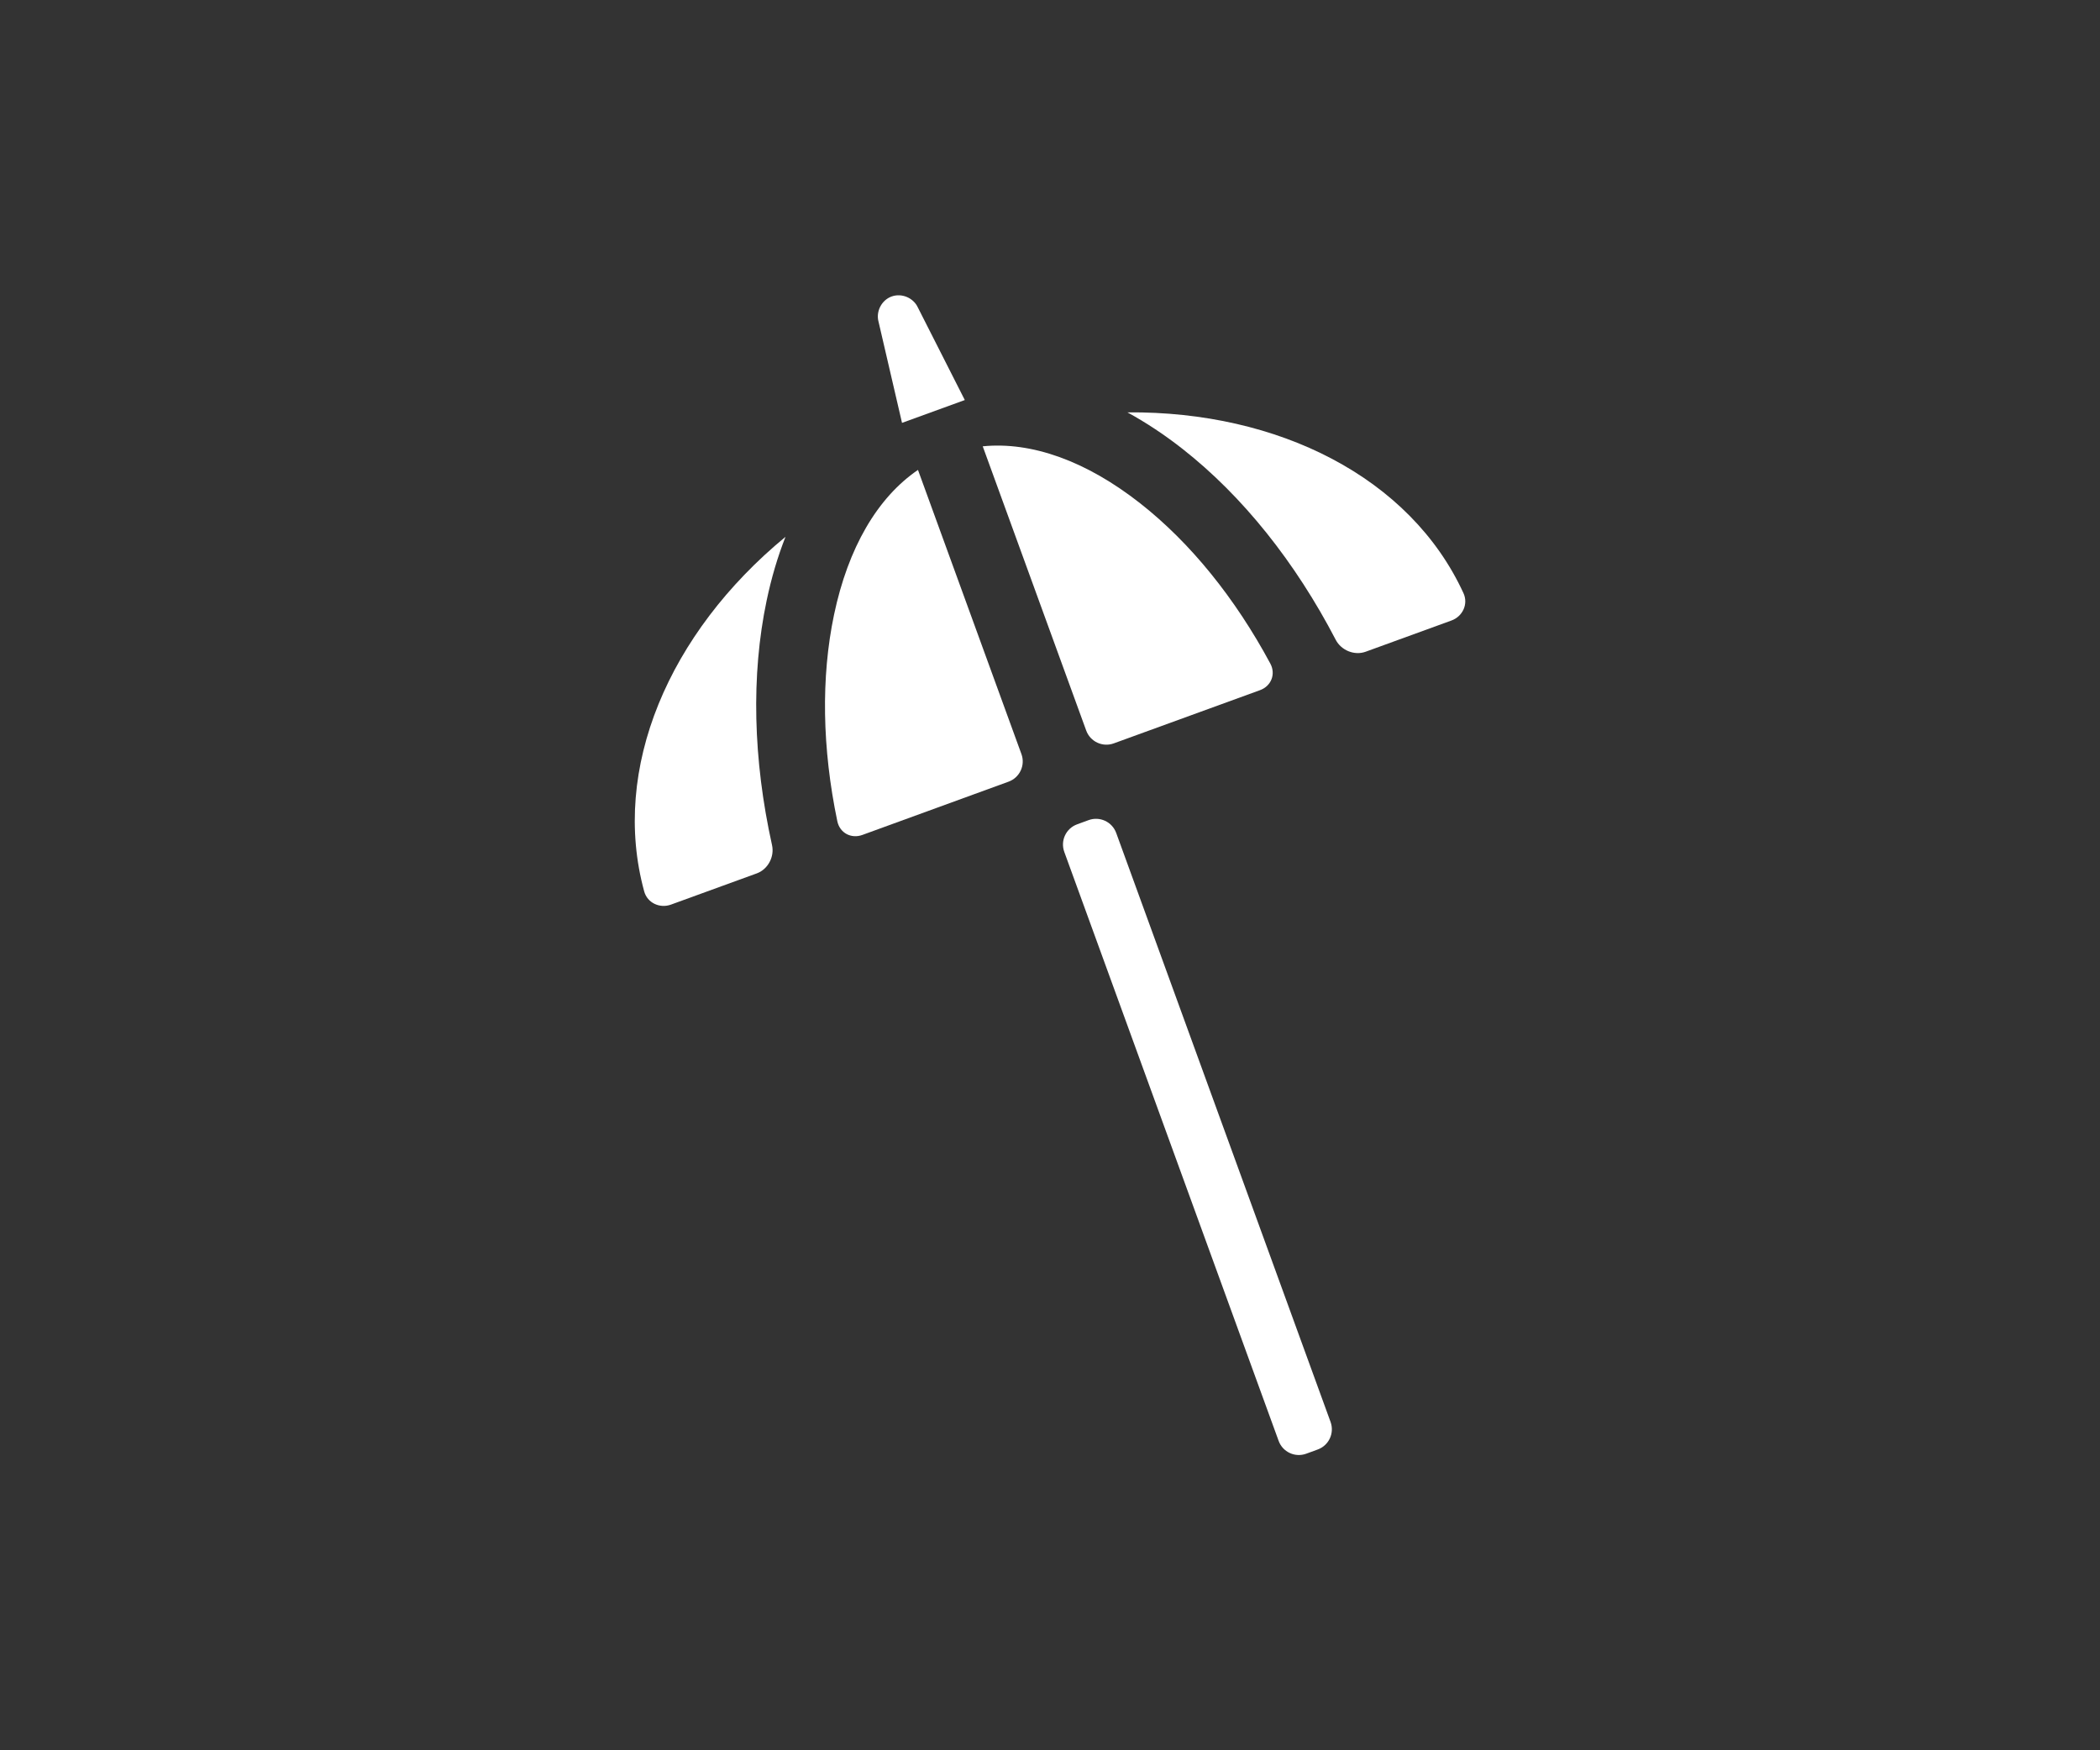 <?xml version="1.0" encoding="UTF-8"?>
<svg id="Layer_1" data-name="Layer 1" xmlns="http://www.w3.org/2000/svg" width="300" height="250" viewBox="0 0 300 250">
  <rect x="0" y="0" width="300" height="250" fill="#333333" stroke="none"/>
  <rect width="300" height="250" style="fill: none;"/>
  <g>
    <path d="m188.24,207.04l-1.64.6c-1.6.58-3.36-.24-3.94-1.84l-30.62-84.12c-.58-1.6.24-3.36,1.84-3.94l1.64-.6c1.59-.58,3.36.24,3.94,1.84l30.62,84.12c.58,1.6-.24,3.36-1.84,3.94Z" style="fill: #fff;"/>
    <path d="m128.86,60.4l-3.35-14.43c-.41-1.48.43-3.1,1.86-3.62h0c1.44-.52,3.12.18,3.76,1.58l6.7,13.21-8.97,3.26Z" style="fill: #fff;"/>
    <g>
      <g>
        <path d="m112.21,76.68c-16.66,13.72-24.98,33.13-20.18,50.65.45,1.64,2.23,2.46,3.82,1.88l12.26-4.46c1.6-.58,2.55-2.38,2.18-4.04-2.71-12.21-3.01-24.27-.77-34.93.68-3.24,1.58-6.28,2.69-9.09Z" style="fill: #fff;"/>
        <path d="m119.62,117.31c.35,1.66,1.97,2.53,3.57,1.95l20.89-7.61c1.6-.58,2.42-2.35,1.84-3.94l-14.78-40.59c-5.79,3.95-9.98,11.11-11.99,20.68-1.88,8.95-1.7,19.11.47,29.51Z" style="fill: #fff;"/>
      </g>
      <g>
        <path d="m190.82,91.39c.79,1.51,2.67,2.28,4.27,1.7l12.26-4.46c1.6-.58,2.43-2.35,1.72-3.9-7.58-16.51-26.43-26.02-48.01-25.83,2.65,1.45,5.29,3.19,7.9,5.24,8.56,6.72,16.09,16.15,21.86,27.25Z" style="fill: #fff;"/>
        <path d="m140.39,63.75l14.78,40.59c.58,1.6,2.35,2.42,3.94,1.84l20.89-7.6c1.6-.58,2.28-2.29,1.48-3.79-5.03-9.36-11.42-17.27-18.61-22.91-7.7-6.04-15.5-8.83-22.48-8.13Z" style="fill: #fff;"/>
      </g>
    </g>
  </g>
</svg>